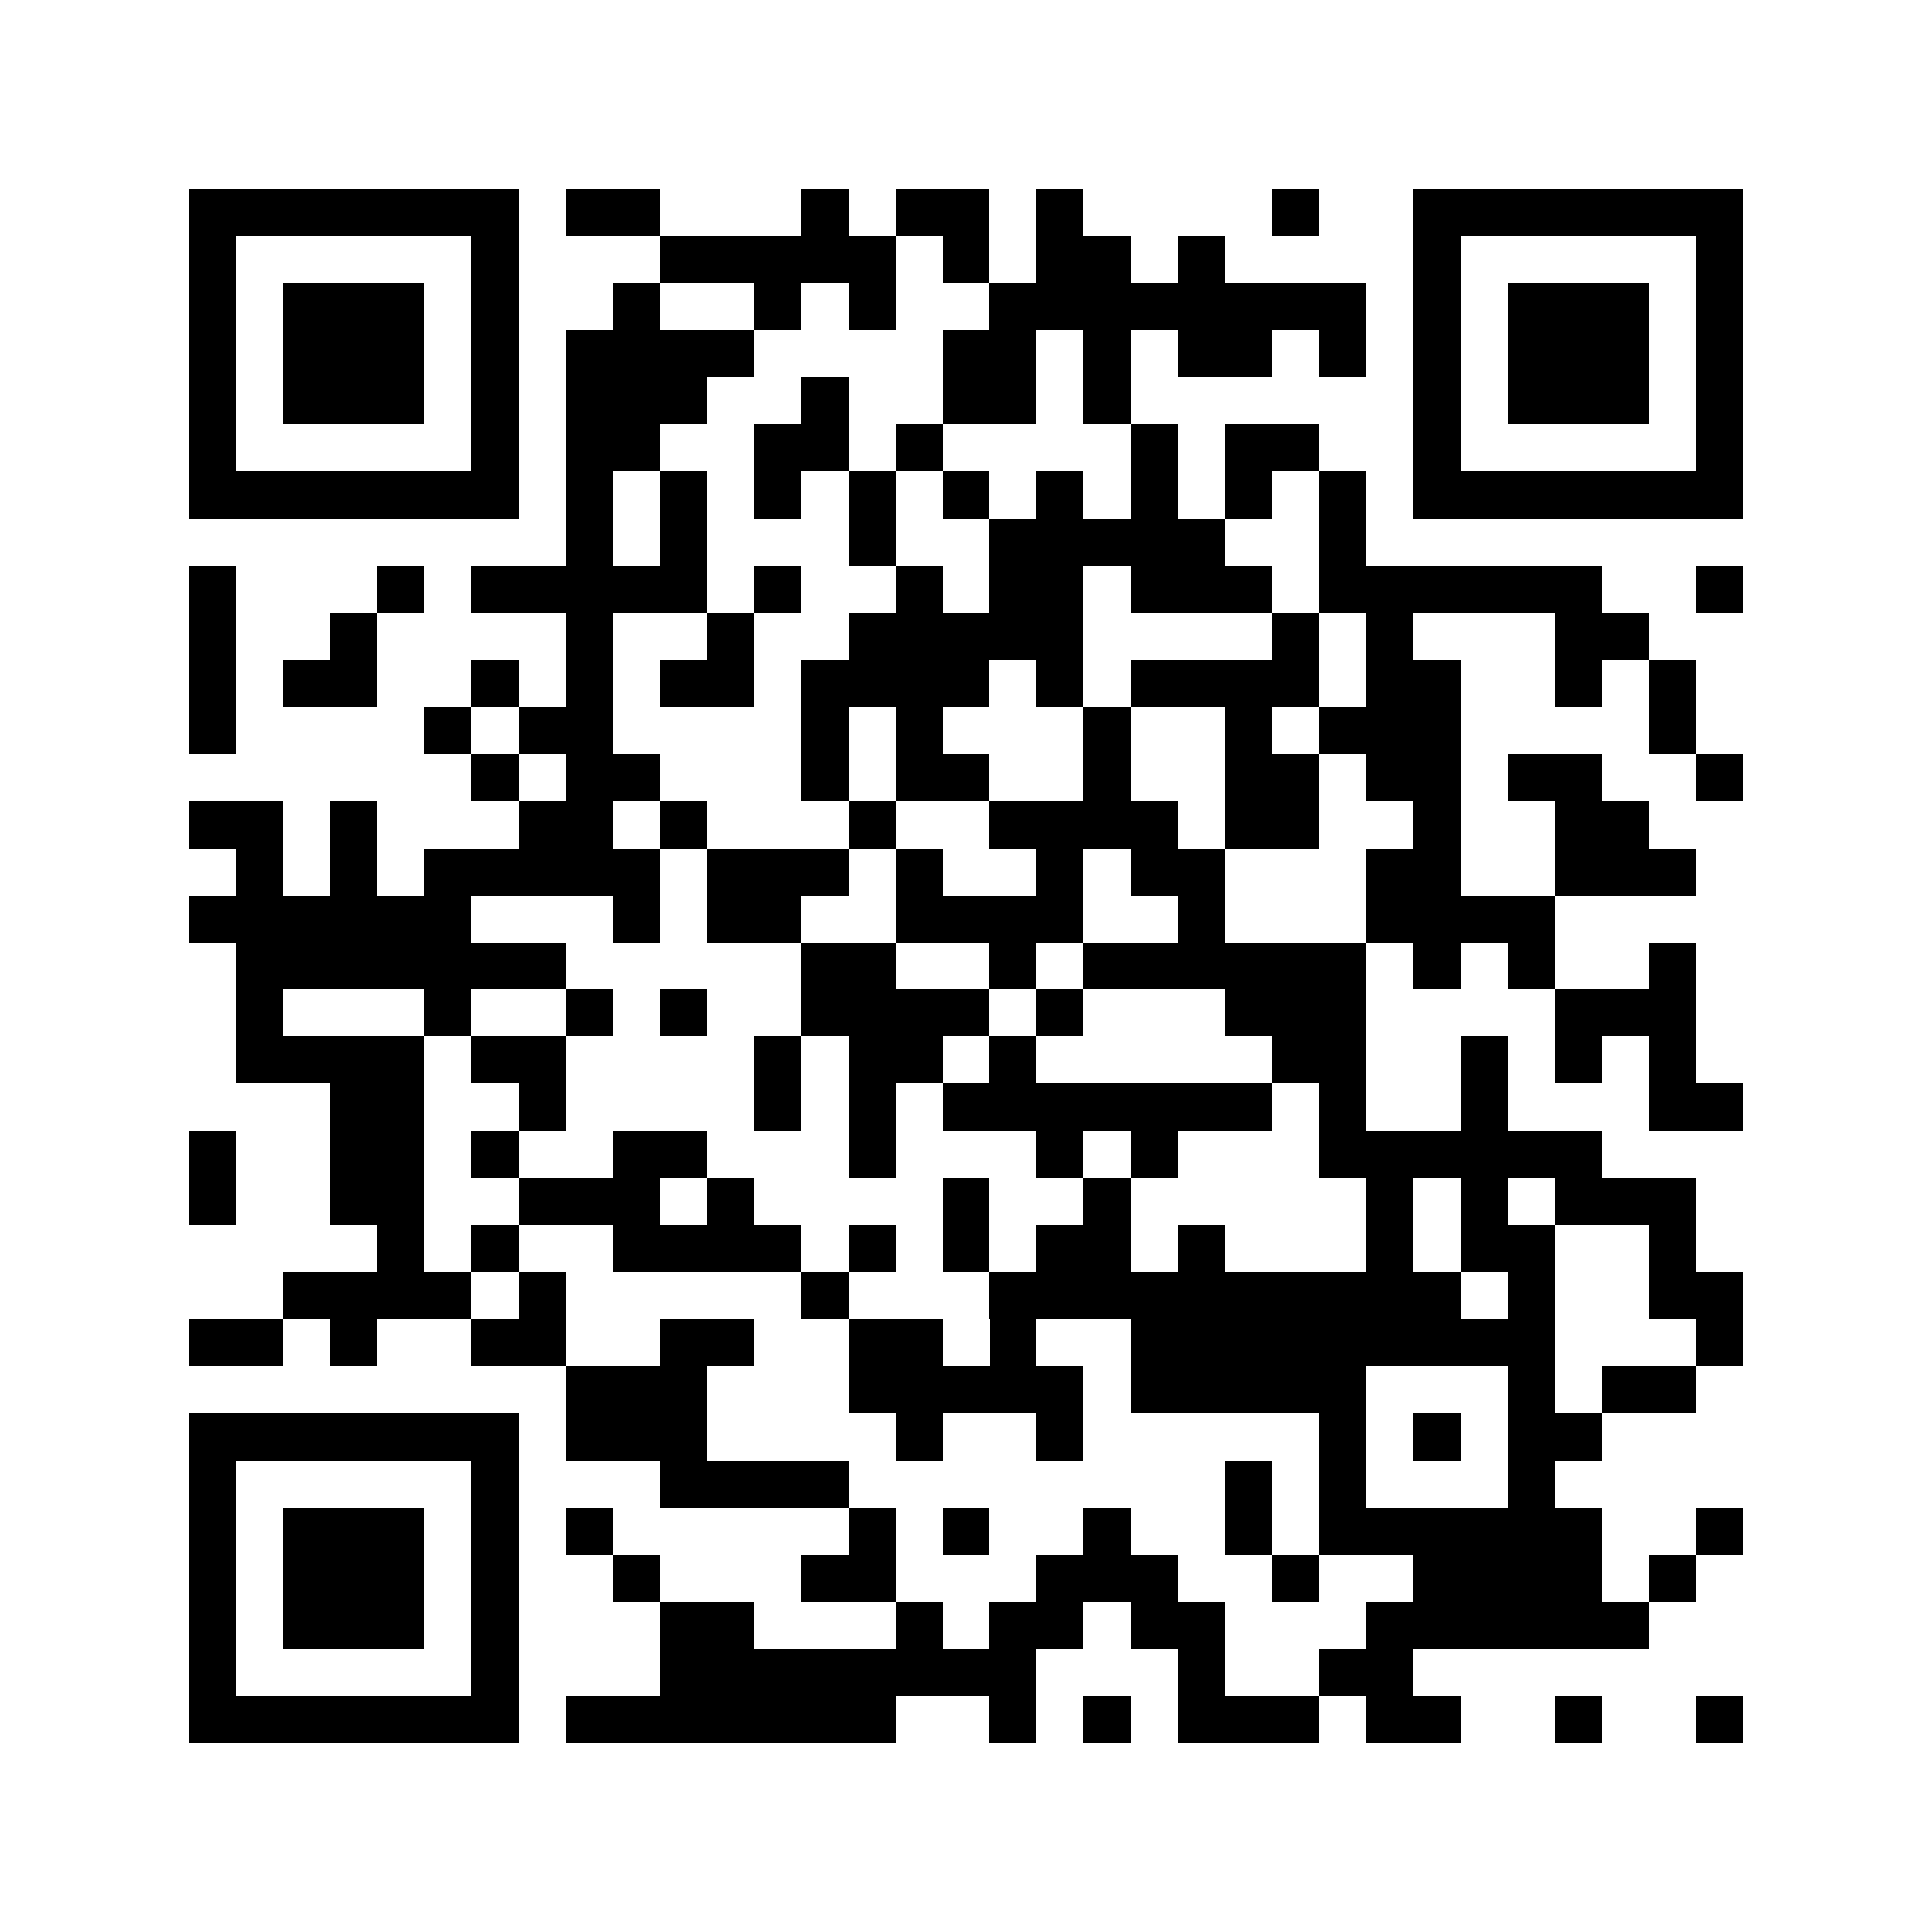 <?xml version="1.0" encoding="utf-8"?><!DOCTYPE svg PUBLIC "-//W3C//DTD SVG 1.1//EN" "http://www.w3.org/Graphics/SVG/1.1/DTD/svg11.dtd"><svg xmlns="http://www.w3.org/2000/svg" viewBox="0 0 41 41" shape-rendering="crispEdges"><path fill="#ffffff" d="M0 0h41v41H0z"/><path stroke="#000000" d="M4 4.5h7m1 0h2m3 0h1m1 0h2m1 0h1m4 0h1m2 0h7M4 5.5h1m5 0h1m3 0h5m1 0h1m1 0h2m1 0h1m4 0h1m5 0h1M4 6.5h1m1 0h3m1 0h1m2 0h1m2 0h1m1 0h1m2 0h8m1 0h1m1 0h3m1 0h1M4 7.5h1m1 0h3m1 0h1m1 0h4m4 0h2m1 0h1m1 0h2m1 0h1m1 0h1m1 0h3m1 0h1M4 8.5h1m1 0h3m1 0h1m1 0h3m2 0h1m2 0h2m1 0h1m6 0h1m1 0h3m1 0h1M4 9.5h1m5 0h1m1 0h2m2 0h2m1 0h1m4 0h1m1 0h2m2 0h1m5 0h1M4 10.5h7m1 0h1m1 0h1m1 0h1m1 0h1m1 0h1m1 0h1m1 0h1m1 0h1m1 0h1m1 0h7M12 11.5h1m1 0h1m3 0h1m2 0h5m2 0h1M4 12.5h1m3 0h1m1 0h5m1 0h1m2 0h1m1 0h2m1 0h3m1 0h6m2 0h1M4 13.5h1m2 0h1m4 0h1m2 0h1m2 0h5m4 0h1m1 0h1m3 0h2M4 14.5h1m1 0h2m2 0h1m1 0h1m1 0h2m1 0h4m1 0h1m1 0h4m1 0h2m2 0h1m1 0h1M4 15.5h1m4 0h1m1 0h2m4 0h1m1 0h1m3 0h1m2 0h1m1 0h3m4 0h1M10 16.5h1m1 0h2m3 0h1m1 0h2m2 0h1m2 0h2m1 0h2m1 0h2m2 0h1M4 17.5h2m1 0h1m3 0h2m1 0h1m3 0h1m2 0h4m1 0h2m2 0h1m2 0h2M5 18.5h1m1 0h1m1 0h5m1 0h3m1 0h1m2 0h1m1 0h2m3 0h2m2 0h3M4 19.5h6m3 0h1m1 0h2m2 0h4m2 0h1m3 0h4M5 20.5h7m5 0h2m2 0h1m1 0h6m1 0h1m1 0h1m2 0h1M5 21.5h1m3 0h1m2 0h1m1 0h1m2 0h4m1 0h1m3 0h3m4 0h3M5 22.5h4m1 0h2m4 0h1m1 0h2m1 0h1m5 0h2m2 0h1m1 0h1m1 0h1M7 23.5h2m2 0h1m4 0h1m1 0h1m1 0h7m1 0h1m2 0h1m3 0h2M4 24.5h1m2 0h2m1 0h1m2 0h2m3 0h1m3 0h1m1 0h1m3 0h6M4 25.5h1m2 0h2m2 0h3m1 0h1m4 0h1m2 0h1m5 0h1m1 0h1m1 0h3M8 26.5h1m1 0h1m2 0h4m1 0h1m1 0h1m1 0h2m1 0h1m3 0h1m1 0h2m2 0h1M6 27.5h4m1 0h1m5 0h1m3 0h10m1 0h1m2 0h2M4 28.5h2m1 0h1m2 0h2m2 0h2m2 0h2m1 0h1m2 0h9m3 0h1M12 29.5h3m3 0h5m1 0h5m3 0h1m1 0h2M4 30.5h7m1 0h3m4 0h1m2 0h1m5 0h1m1 0h1m1 0h2M4 31.5h1m5 0h1m3 0h4m8 0h1m1 0h1m3 0h1M4 32.5h1m1 0h3m1 0h1m1 0h1m5 0h1m1 0h1m2 0h1m2 0h1m1 0h6m2 0h1M4 33.5h1m1 0h3m1 0h1m2 0h1m3 0h2m3 0h3m2 0h1m2 0h4m1 0h1M4 34.5h1m1 0h3m1 0h1m3 0h2m3 0h1m1 0h2m1 0h2m3 0h6M4 35.5h1m5 0h1m3 0h8m3 0h1m2 0h2M4 36.5h7m1 0h7m2 0h1m1 0h1m1 0h3m1 0h2m2 0h1m2 0h1"/></svg>
